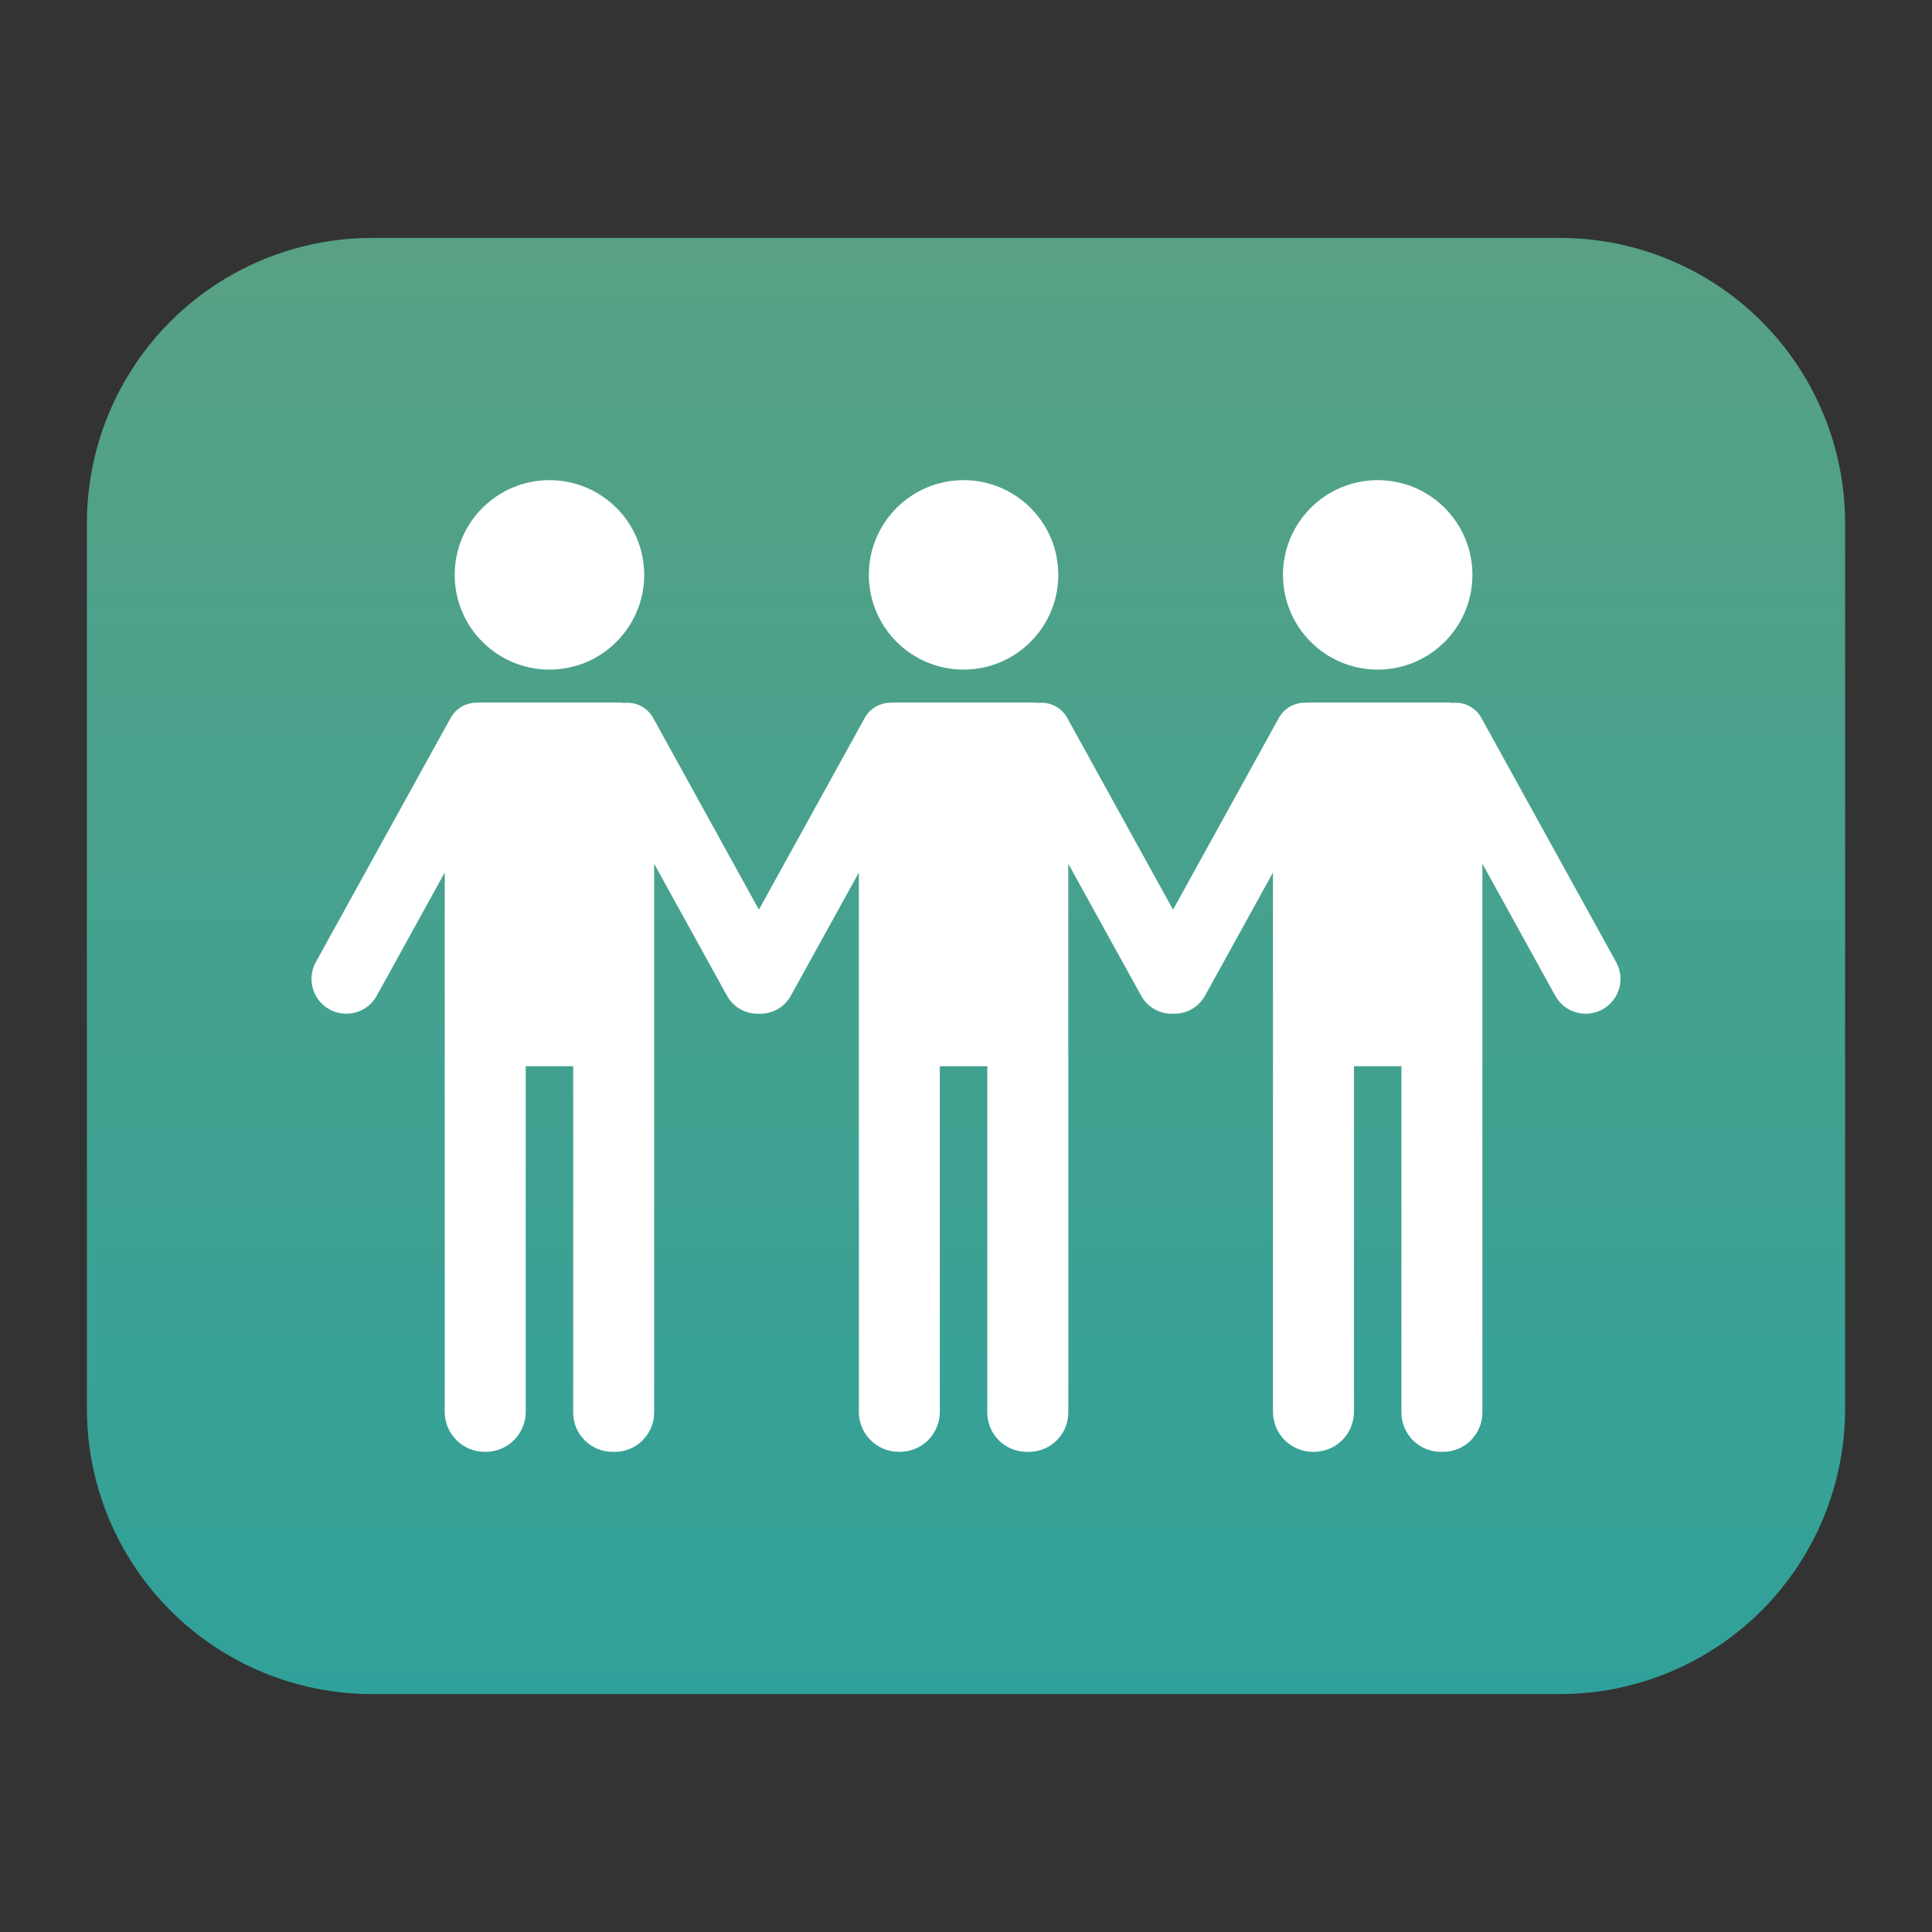 <?xml version="1.0" encoding="UTF-8" standalone="no"?>
<svg
   clip-rule="evenodd"
   fill-rule="evenodd"
   stroke-linejoin="round"
   stroke-miterlimit="2"
   viewBox="0 0 48 48"
   version="1.1"
   id="svg3"
   sodipodi:docname="gnome-fs-blockdev.svg"
   inkscape:version="1.3.2 (091e20ef0f, 2023-11-25)"
   xmlns:inkscape="http://www.inkscape.org/namespaces/inkscape"
   xmlns:sodipodi="http://sodipodi.sourceforge.net/DTD/sodipodi-0.dtd"
   xmlns="http://www.w3.org/2000/svg"
   xmlns:svg="http://www.w3.org/2000/svg">
  <rect x="0" y="0" width="48" height="48" fill="#333333" stroke="none"/>
  <defs
     id="defs3" />
  <sodipodi:namedview
     id="namedview3"
     pagecolor="#ffffff"
     bordercolor="#000000"
     borderopacity="0.25"
     inkscape:showpageshadow="2"
     inkscape:pageopacity="0.0"
     inkscape:pagecheckerboard="0"
     inkscape:deskcolor="#d1d1d1"
     inkscape:zoom="9.2291667"
     inkscape:cx="24"
     inkscape:cy="24"
     inkscape:window-width="1280"
     inkscape:window-height="649"
     inkscape:window-x="1280"
     inkscape:window-y="0"
     inkscape:window-maximized="1"
     inkscape:current-layer="svg3" />
  <linearGradient
     id="a"
     x2="1"
     gradientTransform="matrix(-.056 -35.995 28.678 -.045 25.074 42.089)"
     gradientUnits="userSpaceOnUse">
    <stop
       stop-color="#009179"
       offset="0"
       id="stop1"
       style="stop-color:#30a19a;stop-opacity:1;" />
    <stop
       stop-color="#00e4c7"
       offset="1"
       id="stop2"
       style="stop-color:#58a184;stop-opacity:1;" />
  </linearGradient>
  <path
     d="m45.841 12.997c0-1.879-.747-3.682-2.075-5.011-1.329-1.329-3.132-2.075-5.012-2.075h-29.508c-1.88 0-3.682.746-5.011 2.075s-2.076 3.132-2.076 5.011v22.005c0 1.88.747 3.683 2.076 5.012s3.131 2.075 5.011 2.075h29.508c1.88 0 3.683-.746 5.012-2.075 1.328-1.329 2.075-3.132 2.075-5.011v-22.005z"
     fill="url(#a)"
     id="path2" />
  <path
     d="m11.834 17.459c.031-.003.063-.005.095-.005h3.442c.045 0 .089.003.133.01.096-.011.193-.003.286.024.186.053.343.179.437.348.576 1.045 1.745 3.163 2.628 4.764.884-1.601 2.053-3.719 2.629-4.764.094-.169.251-.295.437-.348.066-.019.134-.029.202-.029.031-.003.063-.005.095-.005h3.442c.045 0 .09.003.133.01.095-.011.193-.003.286.024.186.053.343.179.436.348.577 1.045 1.746 3.163 2.629 4.764.884-1.601 2.053-3.719 2.629-4.764.094-.169.251-.295.437-.348.066-.019.134-.029.202-.029.031-.003.063-.005.095-.005h3.442c.045 0 .089.003.133.01.095-.011.192-.003.286.024.186.053.343.179.436.348.758 1.372 2.537 4.597 3.349 6.068.111.201.138.438.074.658-.063.219-.212.406-.413.516v.001c-.201.11-.437.137-.657.073-.221-.063-.406-.212-.517-.413-.43-.779-1.132-2.052-1.81-3.279v13.632c0 .541-.438.979-.978.979h-.055c-.541 0-.979-.438-.979-.979v-8.602h-1.179v8.587c0 .264-.105.516-.291.703-.187.186-.44.291-.703.291h-.024c-.264 0-.517-.105-.704-.291-.185-.187-.29-.439-.29-.703v-8.93-4.469c-.639 1.158-1.285 2.328-1.689 3.061-.111.201-.296.35-.517.413-.091.026-.184.037-.277.033-.092.004-.185-.007-.276-.033-.22-.063-.406-.212-.516-.413-.431-.78-1.133-2.052-1.811-3.28v4.688h.001v8.945c0 .541-.439.979-.979.979h-.055c-.541 0-.979-.438-.979-.979v-8.602h-1.179v8.587c0 .264-.105.516-.291.703-.186.186-.44.291-.703.291h-.024c-.264 0-.516-.105-.703-.291-.187-.187-.291-.439-.291-.703v-13.399c-.639 1.159-1.285 2.328-1.69 3.061-.111.201-.296.35-.516.413-.091.026-.184.037-.277.033-.092.004-.185-.007-.276-.033-.221-.063-.406-.212-.517-.413-.43-.779-1.132-2.052-1.81-3.279v13.632c0 .541-.438.979-.978.979h-.055c-.54 0-.979-.438-.979-.979v-8.602h-1.179v8.587c0 .264-.104.516-.291.703-.187.186-.44.291-.703.291h-.024c-.264 0-.517-.105-.703-.291-.186-.187-.291-.439-.291-.703v-8.93-4.469c-.639 1.158-1.284 2.328-1.689 3.061-.111.201-.296.35-.517.413-.22.064-.457.037-.657-.073l-.001-.001c-.2-.11-.349-.297-.412-.516-.064-.22-.038-.457.073-.658.813-1.471 2.592-4.696 3.35-6.068.093-.169.25-.295.436-.348.066-.019.134-.029.202-.029zm1.817-5.53c1.299 0 2.354 1.054 2.354 2.354 0 1.299-1.055 2.353-2.354 2.353s-2.354-1.054-2.354-2.353c0-1.3 1.055-2.354 2.354-2.354zm10.289 0c1.299 0 2.353 1.054 2.353 2.354 0 1.299-1.054 2.353-2.353 2.353s-2.354-1.054-2.354-2.353c0-1.3 1.055-2.354 2.354-2.354zm10.289 0c1.299 0 2.353 1.054 2.353 2.354 0 1.299-1.054 2.353-2.353 2.353-1.3 0-2.354-1.054-2.354-2.353 0-1.3 1.054-2.354 2.354-2.354z"
     fill="#ffffff"
     id="path3"
     style="fill:#ffffff;fill-opacity:1" />
</svg>

